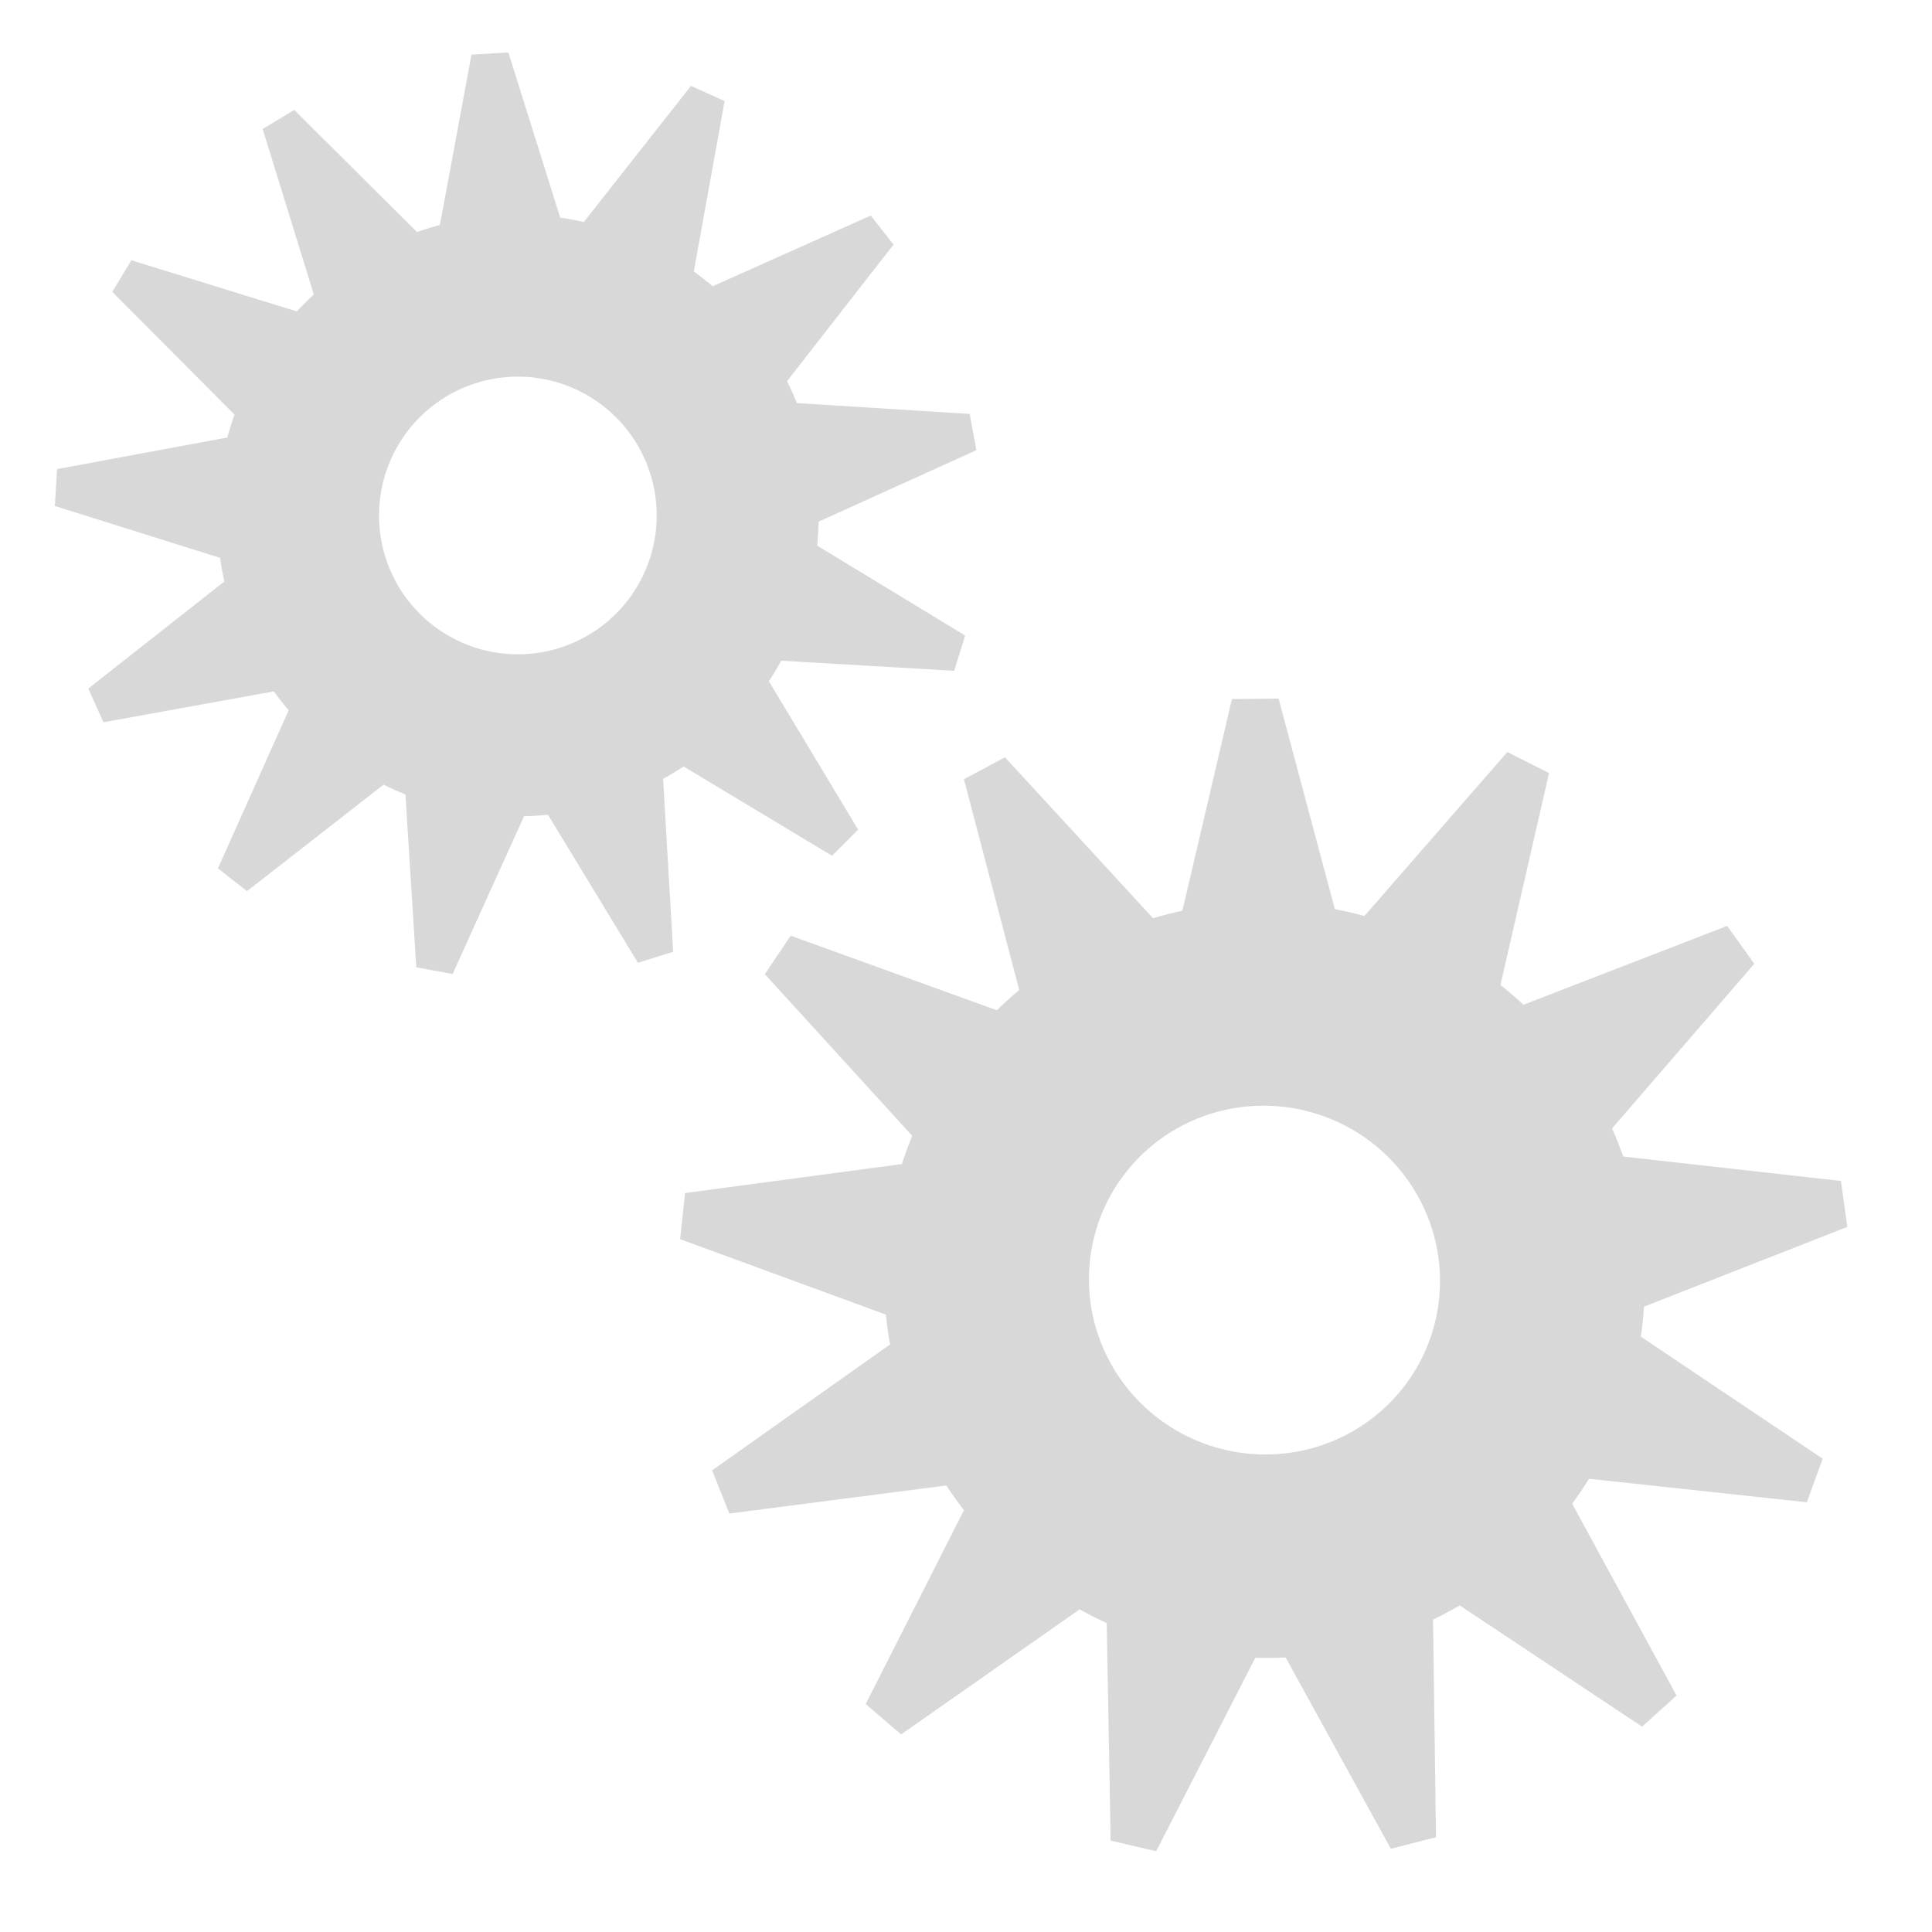 <?xml version="1.0" encoding="utf-8"?>
<svg viewBox="0 0 500 500" xmlns="http://www.w3.org/2000/svg" xmlns:bx="https://boxy-svg.com">
  <path style="fill: rgb(216, 216, 216);" transform="matrix(-0.466, 0.466, -0.466, -0.466, 625.653, 29.488)" d="M 631.75 234.272 L 646.25 234.272 L 662.674 300.274 A 118.123 118.123 0 0 1 671.818 302.527 L 717.034 251.719 L 729.873 258.457 L 713.743 324.531 A 118.123 118.123 0 0 1 720.792 330.776 L 784.441 306.8 L 792.678 318.733 L 747.689 369.744 A 118.123 118.123 0 0 1 751.029 378.549 L 818.529 386.898 L 820.277 401.292 L 756.736 425.552 A 118.123 118.123 0 0 1 755.601 434.901 L 811.49 473.663 L 806.348 487.221 L 738.811 479.173 A 118.123 118.123 0 0 1 733.461 486.923 L 764.935 547.218 L 754.081 556.833 L 698.02 518.321 A 118.123 118.123 0 0 1 689.681 522.698 L 689.53 590.712 L 675.451 594.182 L 643.709 534.029 A 118.123 118.123 0 0 1 634.291 534.029 L 602.549 594.182 L 588.47 590.712 L 588.319 522.698 A 118.123 118.123 0 0 1 579.98 518.321 L 523.919 556.833 L 513.065 547.218 L 544.539 486.923 A 118.123 118.123 0 0 1 539.189 479.173 L 471.652 487.221 L 466.51 473.663 L 522.399 434.901 A 118.123 118.123 0 0 1 521.264 425.552 L 457.723 401.292 L 459.471 386.898 L 526.971 378.549 A 118.123 118.123 0 0 1 530.311 369.744 L 485.322 318.733 L 493.559 306.8 L 557.208 330.776 A 118.123 118.123 0 0 1 564.257 324.531 L 548.127 258.457 L 560.966 251.719 L 606.182 302.527 A 118.123 118.123 0 0 1 615.326 300.274 Z M 639 361.482 A 54.518 54.518 0 0 0 639 470.518 A 54.518 54.518 0 0 0 639 361.482" bx:shape="cog 639 416 54.518 118.123 181.728 0.67 13 1@34c5d698"/>
  <path style="fill: rgb(216, 216, 216);" transform="matrix(-0.258, 0.708, -0.714, -0.26, 999.042, -98.523)" d="M 833.043 437.541 L 848.957 437.541 L 866.984 509.982 A 129.649 129.649 0 0 1 877.02 512.455 L 926.647 456.69 L 940.739 464.086 L 923.036 536.606 A 129.649 129.649 0 0 1 930.773 543.461 L 1000.631 517.146 L 1009.672 530.243 L 960.295 586.23 A 129.649 129.649 0 0 1 963.96 595.895 L 1038.046 605.058 L 1039.964 620.857 L 970.224 647.484 A 129.649 129.649 0 0 1 968.978 657.746 L 1030.319 700.289 L 1024.676 715.169 L 950.55 706.337 A 129.649 129.649 0 0 1 944.678 714.844 L 979.222 781.02 L 967.31 791.574 L 905.779 749.305 A 129.649 129.649 0 0 1 896.627 754.109 L 896.46 828.759 L 881.007 832.567 L 846.168 766.546 A 129.649 129.649 0 0 1 835.832 766.546 L 800.993 832.567 L 785.54 828.759 L 785.373 754.109 A 129.649 129.649 0 0 1 776.221 749.305 L 714.69 791.574 L 702.778 781.02 L 737.322 714.844 A 129.649 129.649 0 0 1 731.45 706.337 L 657.324 715.169 L 651.681 700.289 L 713.022 657.746 A 129.649 129.649 0 0 1 711.776 647.484 L 642.036 620.857 L 643.954 605.058 L 718.04 595.895 A 129.649 129.649 0 0 1 721.705 586.23 L 672.328 530.243 L 681.369 517.146 L 751.227 543.461 A 129.649 129.649 0 0 1 758.964 536.606 L 741.261 464.086 L 755.353 456.69 L 804.98 512.455 A 129.649 129.649 0 0 1 815.016 509.982 Z M 841 577.162 A 59.838 59.838 0 0 0 841 696.838 A 59.838 59.838 0 0 0 841 577.162" bx:shape="cog 841 637 59.838 129.649 199.459 0.67 13 1@5f106345"/>
</svg>
